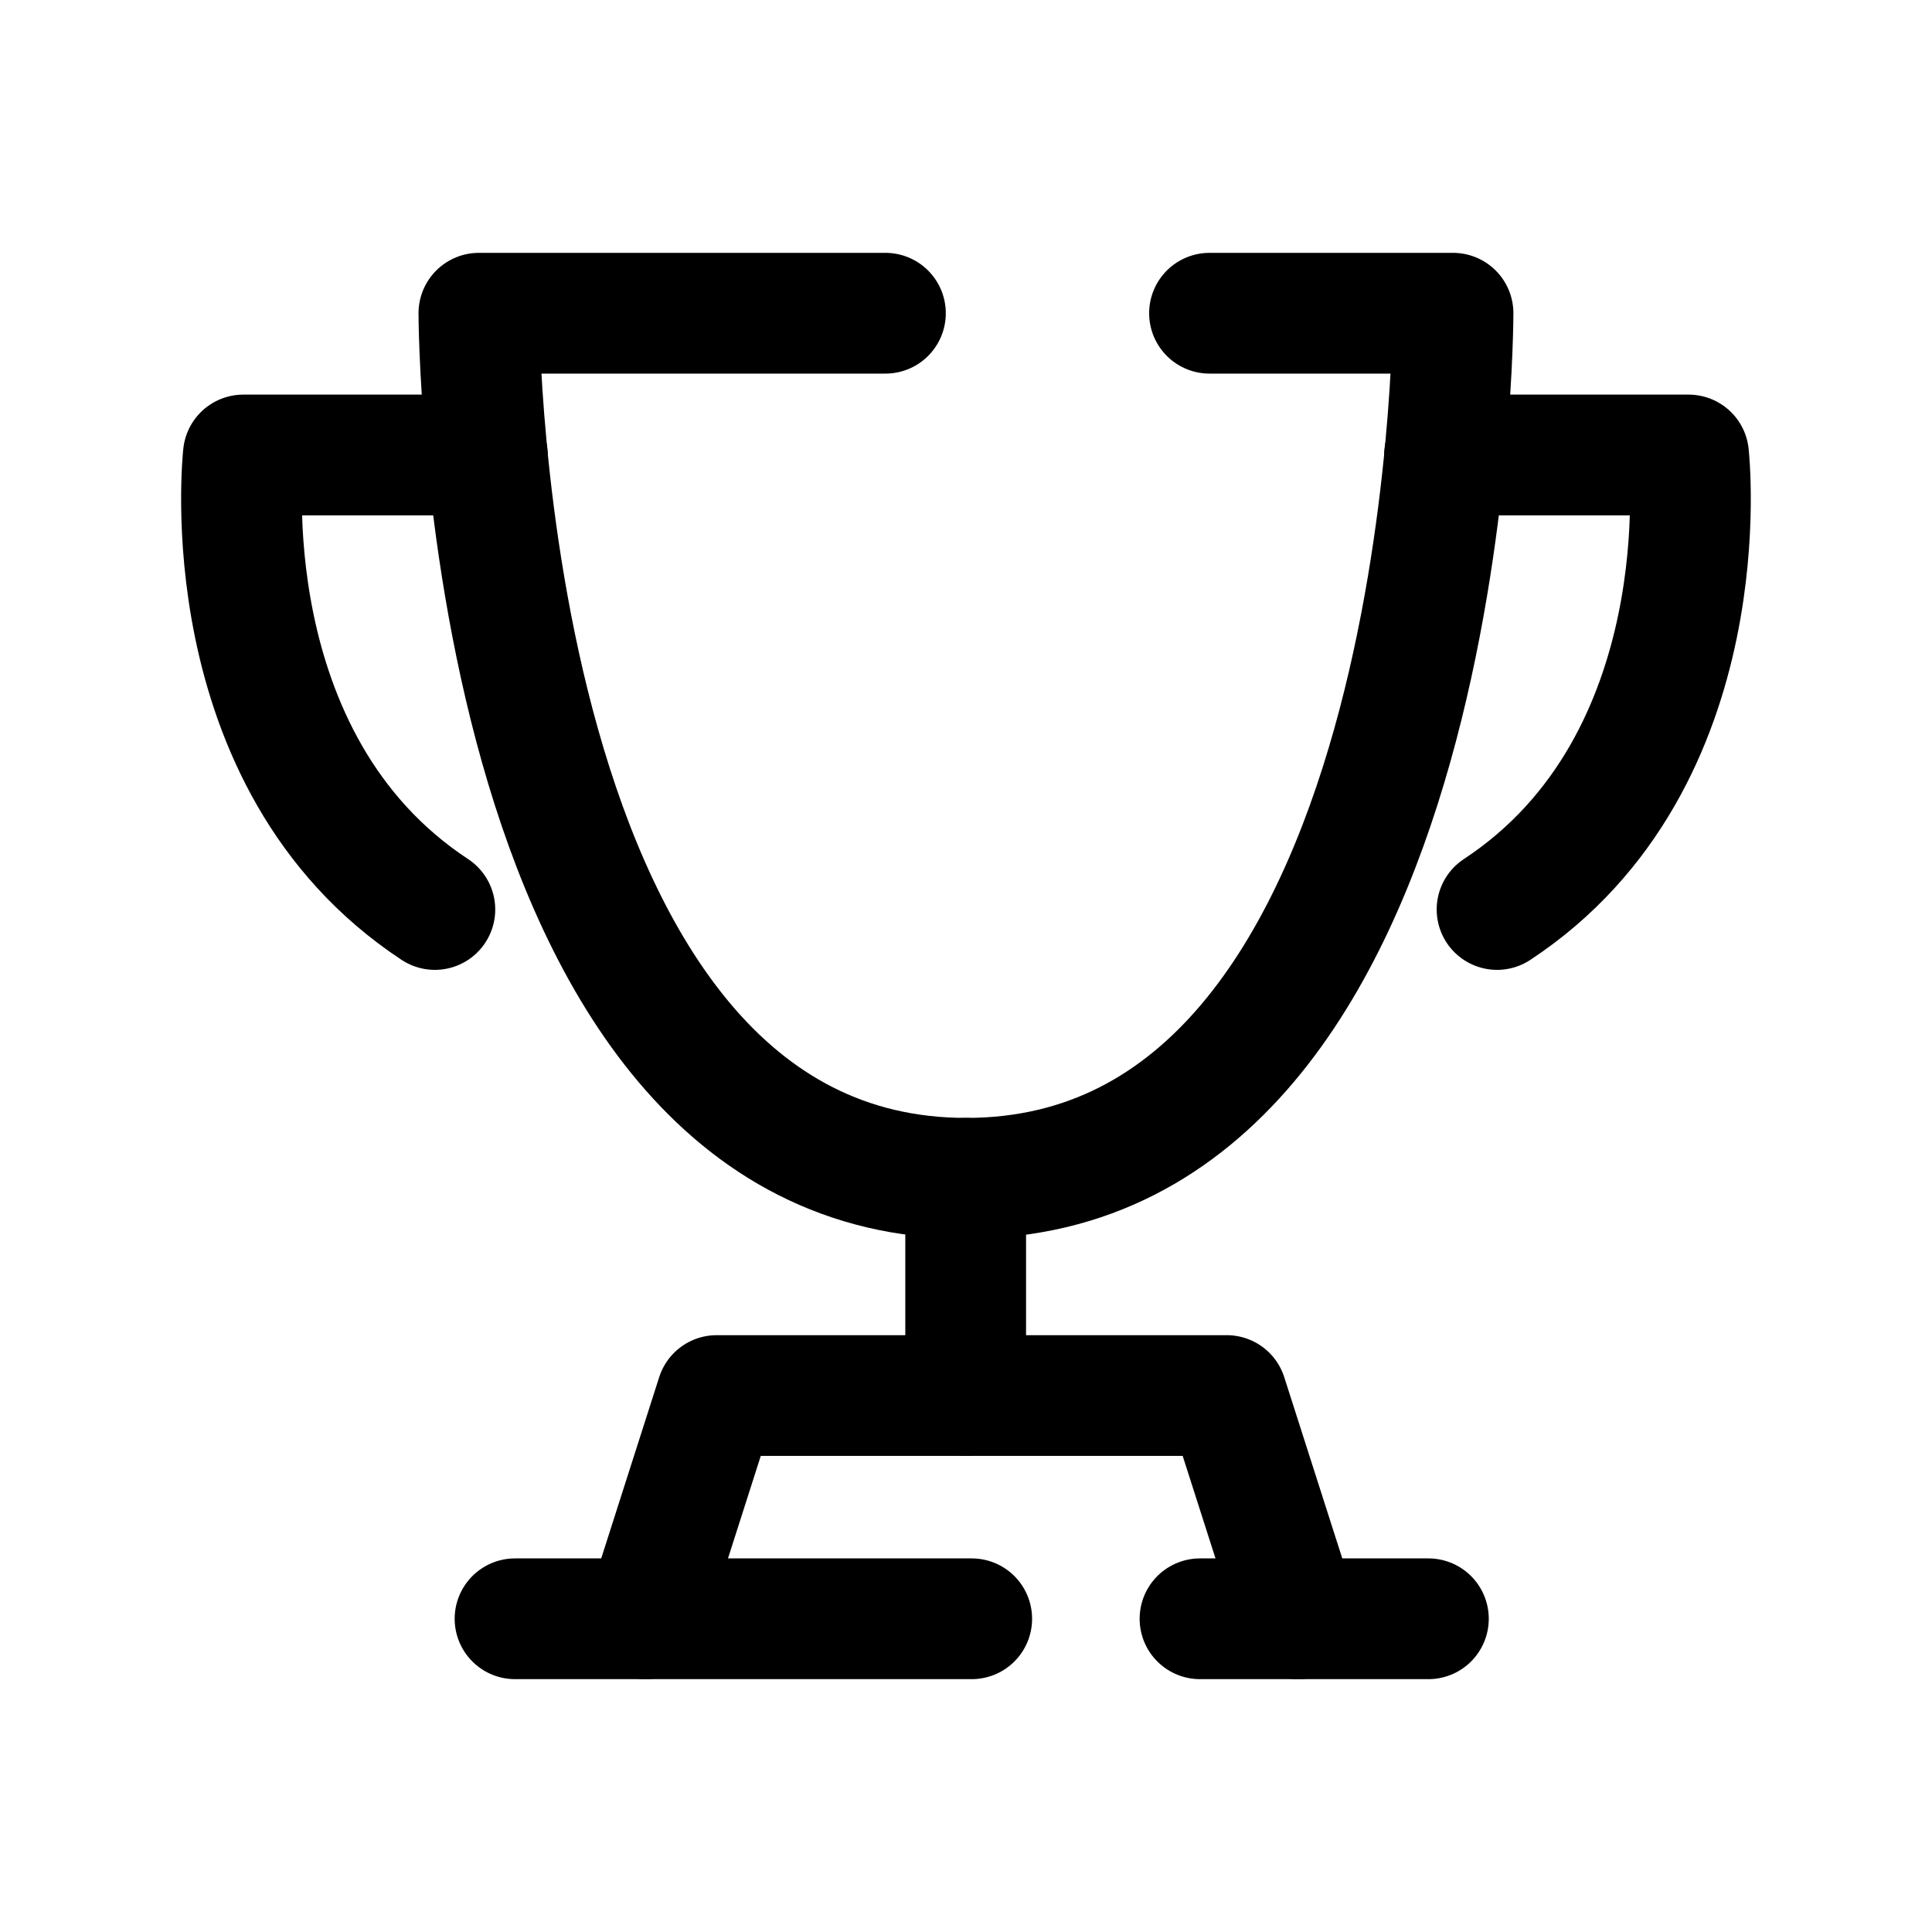 <svg width="24" height="24" viewBox="0 0 24 24" fill="none" xmlns="http://www.w3.org/2000/svg">
<path d="M10.999 3.891H5.949C5.949 3.891 5.956 14.637 12.002 14.637C18.05 14.637 18.05 3.891 18.05 3.891H15.025" stroke="black" stroke-width="1.5" stroke-linecap="round" stroke-linejoin="round"/>
<path d="M8.016 20.109L8.903 17.336H15.239L16.127 20.109" stroke="black" stroke-width="1.5" stroke-linecap="round" stroke-linejoin="round"/>
<path d="M12.071 20.109H6.398" stroke="black" stroke-width="1.5" stroke-linecap="round" stroke-linejoin="round"/>
<path d="M17.744 20.109H14.907" stroke="black" stroke-width="1.5" stroke-linecap="round" stroke-linejoin="round"/>
<path d="M11.996 14.637V17.334" stroke="black" stroke-width="1.5" stroke-linecap="round" stroke-linejoin="round"/>
<path d="M6.054 5.652H3.023C3.023 5.652 2.597 9.451 5.402 11.298" stroke="black" stroke-width="1.5" stroke-linecap="round" stroke-linejoin="round"/>
<path d="M17.945 5.652H20.976C20.976 5.652 21.402 9.451 18.597 11.298" stroke="black" stroke-width="1.5" stroke-linecap="round" stroke-linejoin="round"/>
</svg>